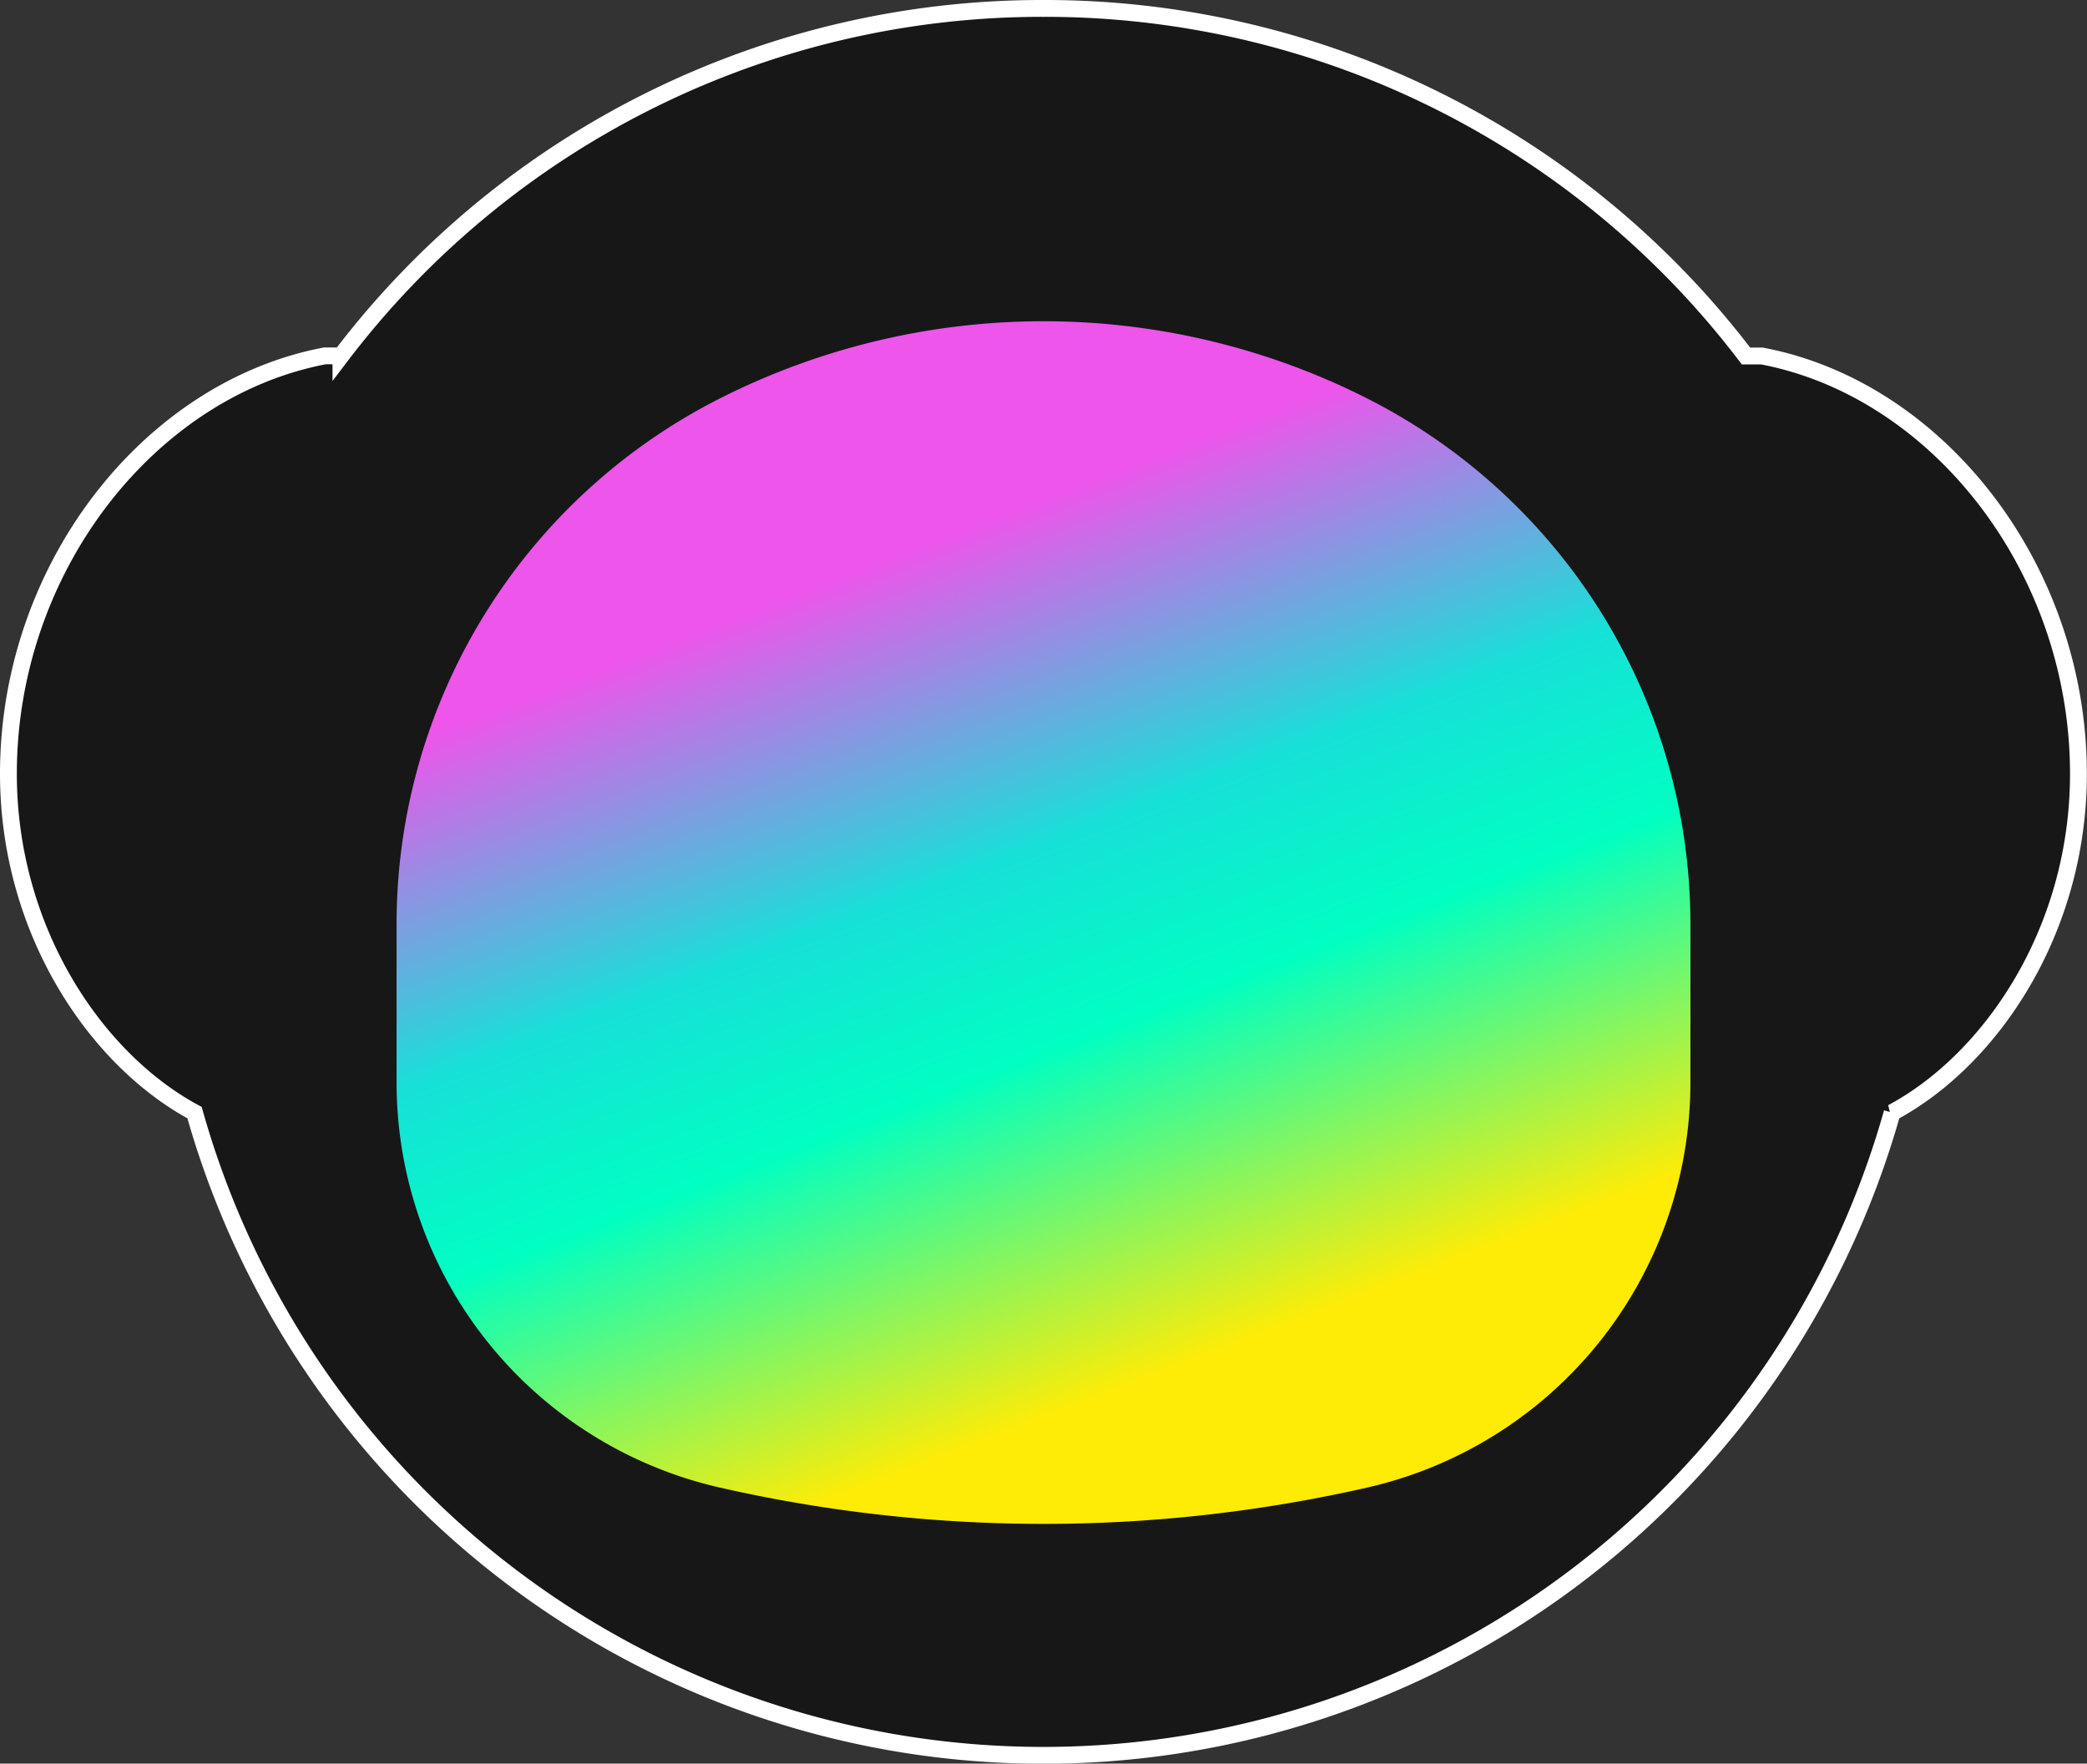 <svg xmlns="http://www.w3.org/2000/svg" width="123.954" height="104.742" viewBox="0 0 123.954 104.742"><rect x="0" y="0" width="123.954" height="104.742" fill="#333333" stroke="none"/><defs><linearGradient id="a" x1=".426" x2=".693" y1=".182" y2=".83" gradientUnits="objectBoundingBox"><stop offset="0" stop-color="#ed55eb"/><stop offset=".374" stop-color="#17e0d8"/><stop offset=".601" stop-color="#00ffc2"/><stop offset="1" stop-color="#ffec06"/></linearGradient></defs><g fill-rule="evenodd"><path fill="#171717" stroke="#fff" d="M61.977.5A52.3 52.3 0 01103.7 21.143h.946c10.438 1.979 18.8 12.6 18.8 24.82 0 9.273-5.157 16.954-11.065 20.117a52.376 52.376 0 01-100.826 0C5.657 62.909.5 55.228.5 45.955c0-12.217 8.365-22.841 18.8-24.82q.481 0 .949.008A52.3 52.3 0 0161.977.5z"/><path fill="url(#a)" d="M31.212 14.25a42.588 42.588 0 0138.423 0 35 35 0 0119.211 31.237v9.392a24.678 24.678 0 01-19.211 24.064 86.731 86.731 0 01-38.423 0A24.678 24.678 0 0112 54.878v-9.391A35 35 0 0131.212 14.25z" transform="translate(11.554 9.408)"/></g></svg>